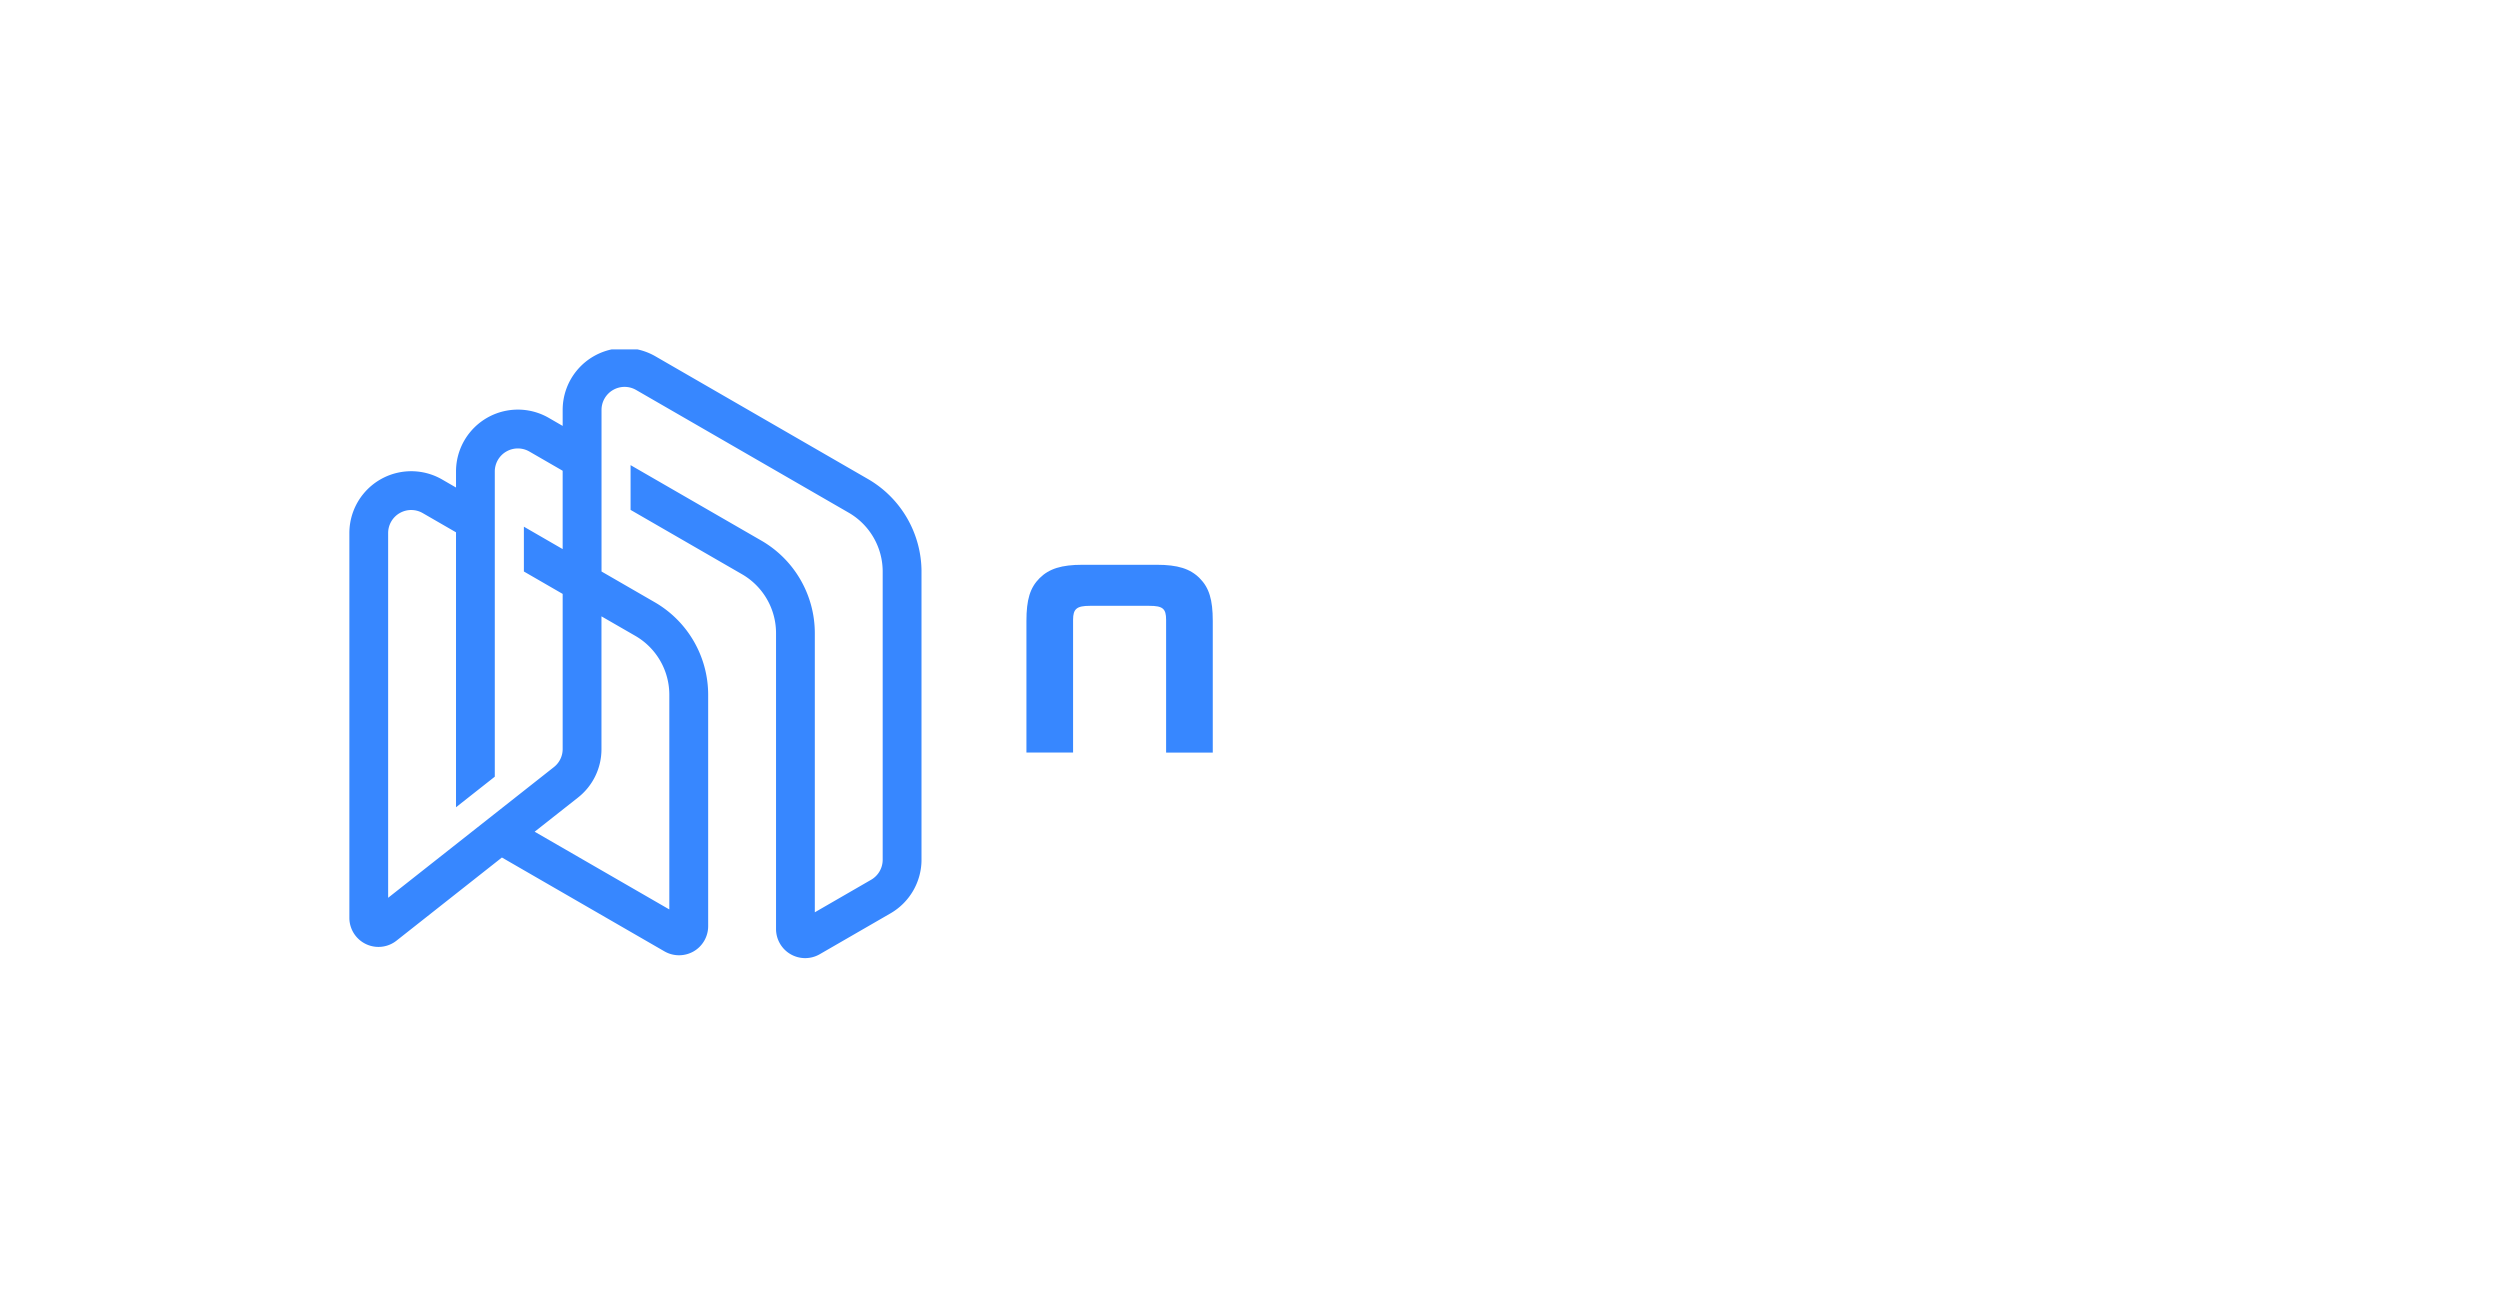 <svg xmlns="http://www.w3.org/2000/svg" xmlns:xlink="http://www.w3.org/1999/xlink" width="572.462" height="300" viewBox="0 0 572.462 300">
  <defs>
    <clipPath id="clip-path">
      <rect id="Rectangle_42" data-name="Rectangle 42" width="412.462" height="140" transform="translate(0 0.235)" fill="#fff"/>
    </clipPath>
    <clipPath id="clip-path-2">
      <rect id="Rectangle_41" data-name="Rectangle 41" width="131.01" height="139.685" fill="#fff"/>
    </clipPath>
  </defs>
  <g id="Group_504" data-name="Group 504" transform="translate(-482 -3405)">
    <rect id="Rectangle_355" data-name="Rectangle 355" width="572.462" height="300" transform="translate(482 3405)" fill="rgba(255,255,255,0.06)"/>
    <g id="Logo_negative" data-name="Logo negative" transform="translate(562 3484.765)" clip-path="url(#clip-path)">
      <path id="Path_23" data-name="Path 23" d="M129.443,44.817h20.921V28.185h11.067V70.851H150.364V54.219H129.443V70.851H118.766V28.185h10.677Zm74.2-16.632H186.562c-4.732,0-7.612.895-9.791,3.075s-3,4.927-3,9.791V58c0,4.865.833,7.612,3,9.791s5.051,3.075,9.791,3.075h17.084c4.732,0,7.612-.895,9.791-3.075s3-4.927,3-9.791V41.051c0-4.865-.833-7.612-3-9.791S208.377,28.185,203.646,28.185Zm2.109,30.065c0,2.5-.833,3.2-3.837,3.2H188.289c-3,0-3.837-.7-3.837-3.2V40.785c0-2.5.833-3.2,3.837-3.2h13.628c3.075,0,3.837.638,3.837,3.2Zm37.161-12.99H258.2c4.732,0,7.674.895,9.791,3.075a12.05,12.05,0,0,1,3,8.445V59.34a12.159,12.159,0,0,1-3,8.445c-2.118,2.18-5,3.075-9.791,3.075h-29.17v-9.4h27.38c3,0,3.837-.7,3.837-3.2V56.983c0-2.5-.833-3.2-3.837-3.2H241.126c-4.741,0-7.682-.9-9.791-3.075a12.05,12.05,0,0,1-3-8.445V39.7a12.118,12.118,0,0,1,3-8.445c2.118-2.18,4.989-3.075,9.791-3.075h27.646v9.4H242.916c-3,0-3.837.7-3.837,3.2v1.276C239.079,44.56,239.912,45.26,242.916,45.26Zm34.849-7.674v-9.4h43.5v9.4H304.888V70.851H294.2V37.587Z" transform="translate(91.711 21.709)" fill="#fff" fill-rule="evenodd"/>
      <path id="Path_24" data-name="Path 24" d="M117.359,28H100.276c-4.732,0-7.612.895-9.791,3.075s-3,4.927-3,9.783V70.989H98.167V40.6c0-2.5.833-3.2,3.837-3.2h13.627c3.075,0,3.837.638,3.837,3.2V71h10.686V40.861c0-4.865-.833-7.612-3-9.783C124.979,28.89,122.1,28,117.359,28Z" transform="translate(67.552 21.562)" fill="#3787ff"/>
      <g id="Group_44" data-name="Group 44" transform="translate(0 -0.056)" clip-path="url(#clip-path-2)">
        <path id="Path_25" data-name="Path 25" d="M118.782,30,70.091,1.887A14.164,14.164,0,0,0,48.842,14.151v3.668L45.67,15.985A14.164,14.164,0,0,0,24.421,28.258v3.668l-3.172-1.834A14.164,14.164,0,0,0,0,42.364v88.1a6.662,6.662,0,0,0,10.784,5.228L34.93,116.646l37.234,21.5a6.655,6.655,0,0,0,3.332.886,6.747,6.747,0,0,0,3.332-.886,6.676,6.676,0,0,0,3.332-5.769V79.359a24.489,24.489,0,0,0-12.21-21.151l-12.21-7.053V14.16A5.281,5.281,0,0,1,65.66,9.588l48.691,28.107a15.588,15.588,0,0,1,7.771,13.46v66.014a5.292,5.292,0,0,1-2.641,4.572l-12.9,7.452V65.252A24.489,24.489,0,0,0,94.37,44.1L64.393,26.8V37.048L89.93,51.793A15.577,15.577,0,0,1,97.7,65.252V133.03a6.673,6.673,0,0,0,10,5.768l16.233-9.375a14.207,14.207,0,0,0,7.08-12.272V51.137A24.547,24.547,0,0,0,118.782,30ZM65.492,65.9a15.577,15.577,0,0,1,7.771,13.46v49.179l-30.836-17.8,9.9-7.8a14.074,14.074,0,0,0,5.4-11.121V61.424Zm-16.65-9.614V91.8a5.244,5.244,0,0,1-2.011,4.147L8.879,125.871V42.356A5.281,5.281,0,0,1,16.8,37.783l7.62,4.4v62.957l8.879-7V28.258a5.281,5.281,0,0,1,7.922-4.572l7.62,4.4V46.024l-8.879-5.131V51.155Z" transform="translate(0 0)" fill="#3787ff"/>
      </g>
    </g>
  </g>
</svg>
